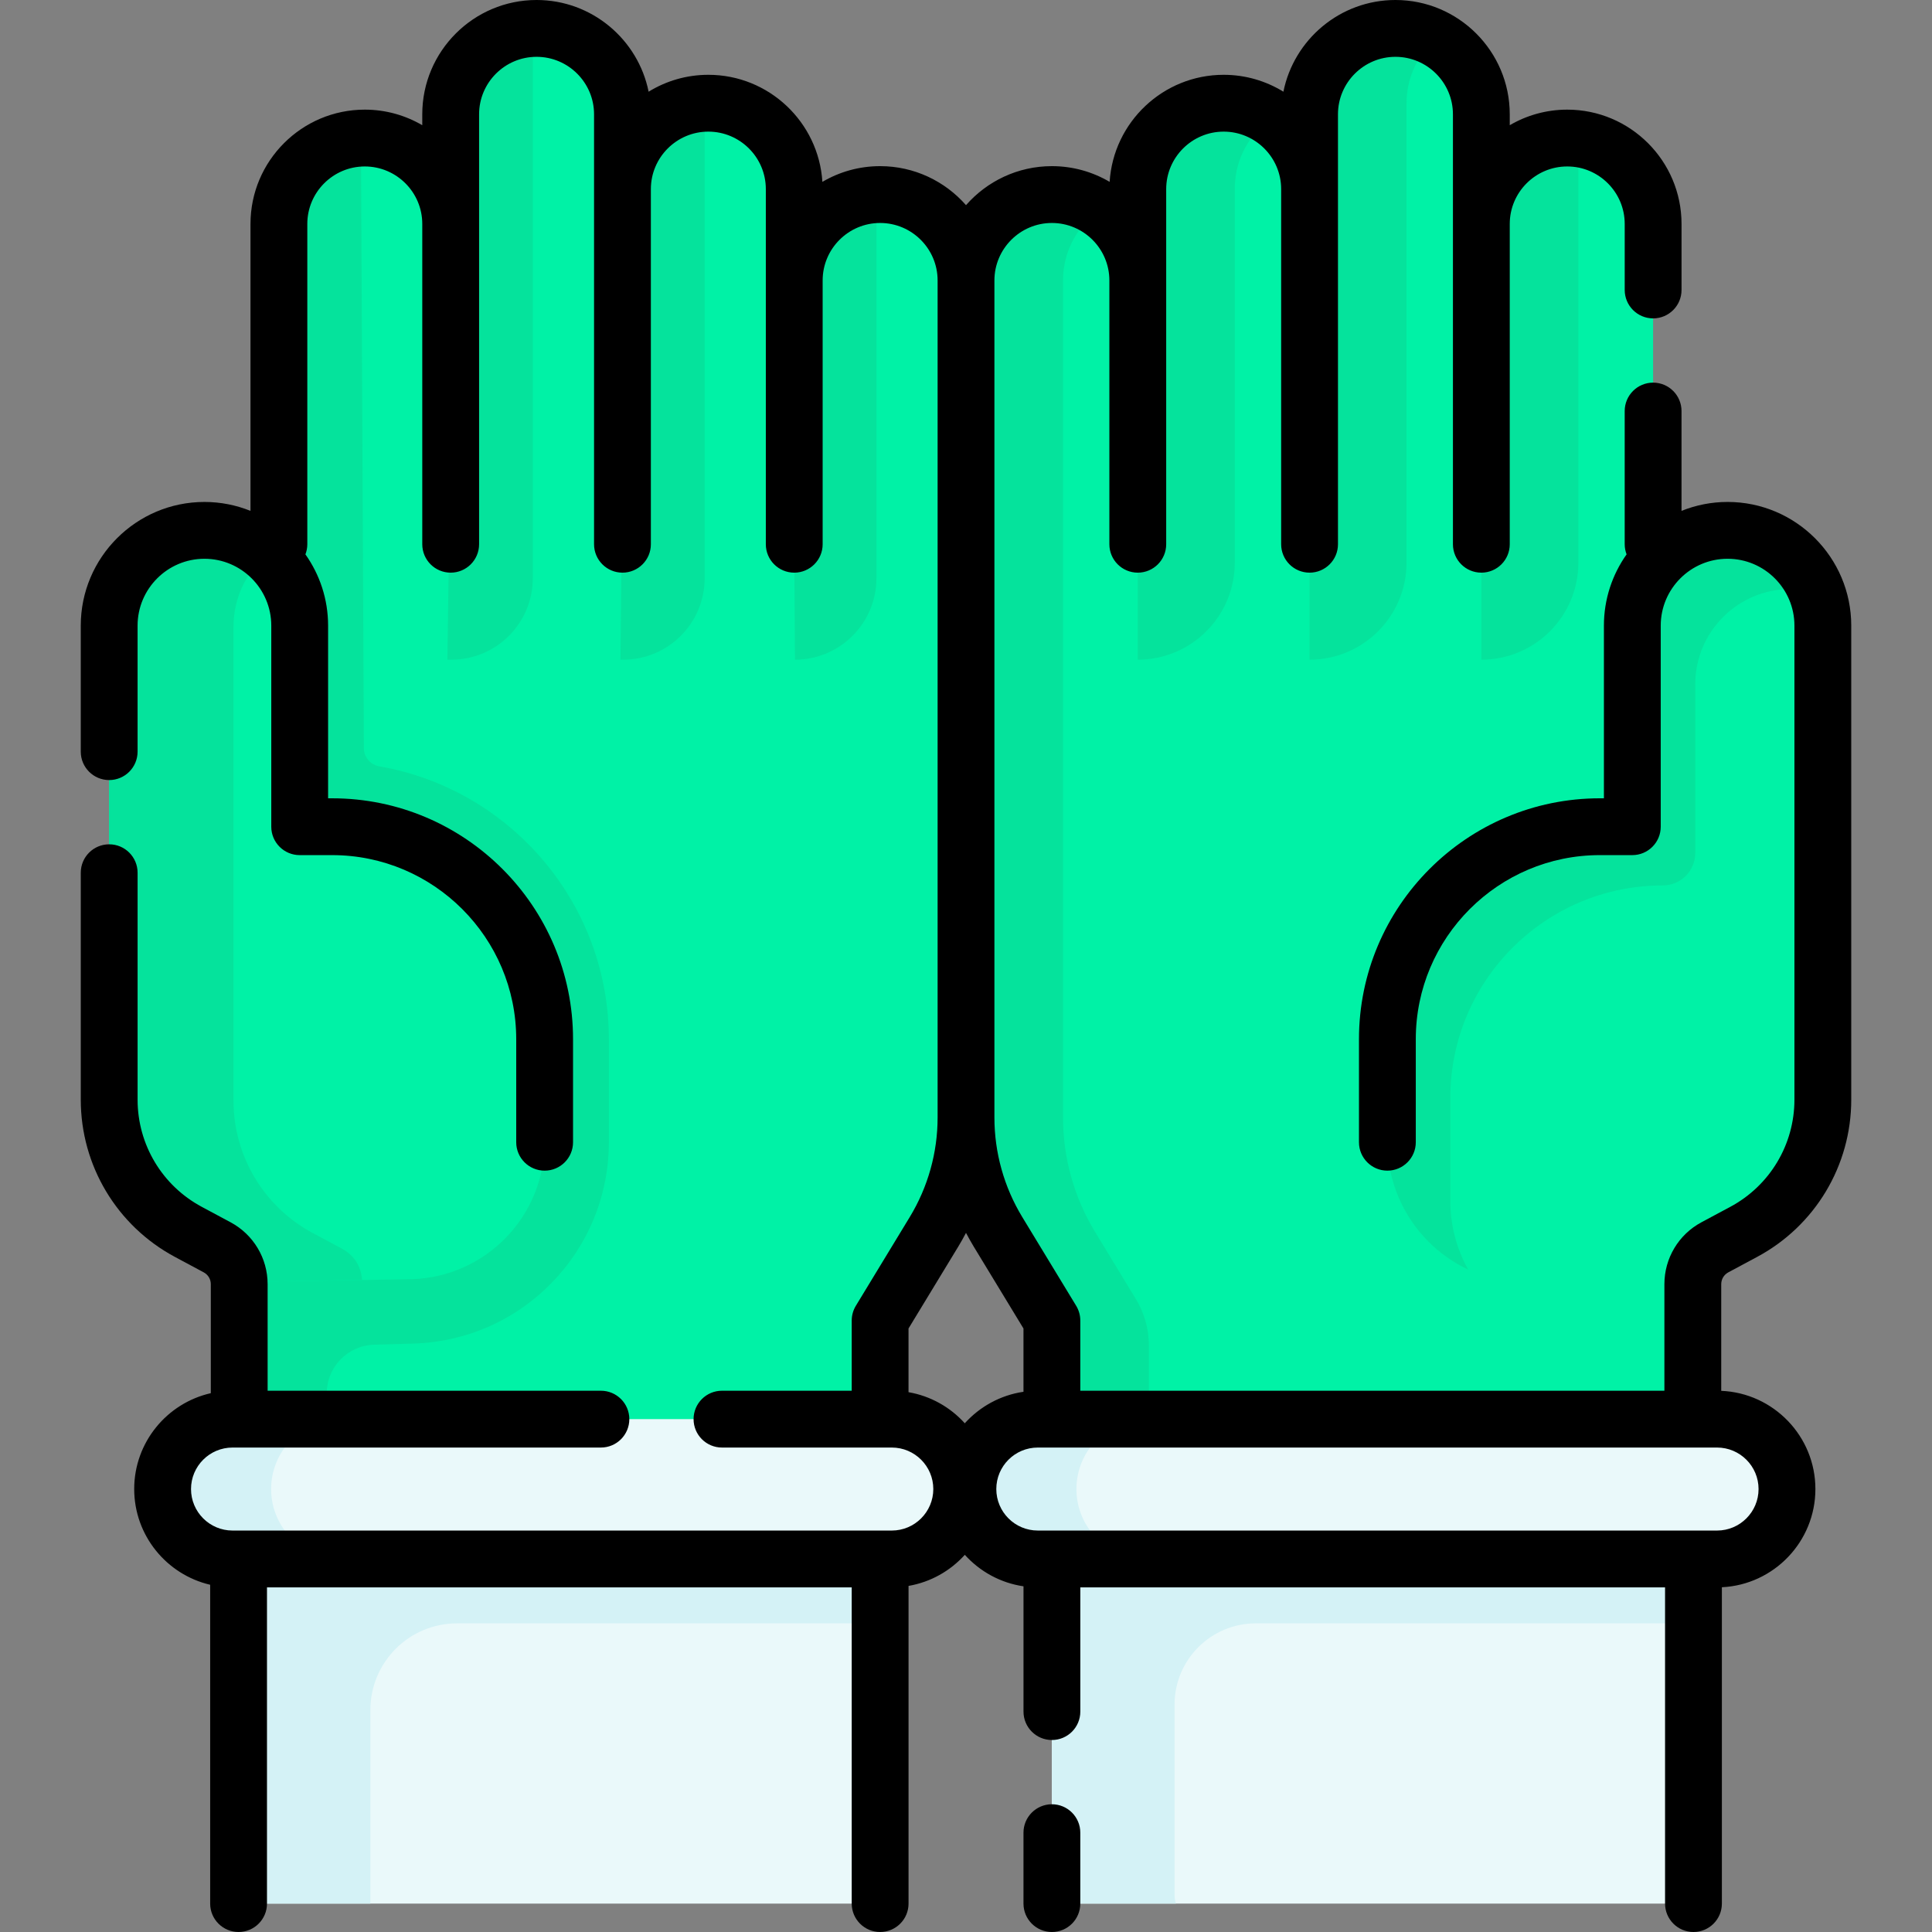 <svg id="Capa_1" enable-background="new 0 0 510.056 510.056" height="512" viewBox="0 0 510.056 510.056" width="512" xmlns="http://www.w3.org/2000/svg"><rect x="0" y="0" width="510.056" height="510.056" fill="#808080" stroke="none"/><g><g><g id="XMLID_186_"><g><path d="m209.678 74.042c0-12.52 10.15-22.68 22.68-22.68 6.26 0 11.93 2.54 16.03 6.64 4.1 4.11 6.64 9.78 6.64 16.04v69.64 151.35c0 10.64-2.92 21.08-8.45 30.18l-14.22 23.41v26.04 25.54h-169.21v-25.54l-.368-35.71 10.821-195.272.027-84.559c0-6.26 2.54-11.94 6.64-16.04s9.78-6.64 16.04-6.64c12.52 0 22.67 10.15 22.67 22.68v-28.95c0-6.26 2.54-11.93 6.64-16.03 4.11-4.1 9.77-6.64 16.04-6.64 12.52 0 22.67 10.15 22.67 22.67v19.75c0-6.26 2.54-11.93 6.64-16.03s9.78-6.64 16.04-6.64c12.52 0 22.67 10.15 22.67 22.67z" fill="#00f2a6"/></g><g fill="#05e39c"><path d="m140.663 152.649v-145.122c-5.872.253-11.154 2.733-15.045 6.615-4.1 4.1-6.64 9.77-6.64 16.03v28.95c0-.18-.009-.358-.014-.537v55.197l-.852 60.377h1.042c11.879 0 21.509-9.63 21.509-21.51z"/><path d="m186.033 152.649v-125.372c-5.873.249-11.18 2.729-15.066 6.615-4.041 4.041-6.562 9.609-6.633 15.762v73.948l-.53 50.556h.72c11.879.001 21.509-9.629 21.509-21.509z"/><path d="m231.38 152.649v-101.262c-12.03.511-21.626 10.388-21.699 22.518v70.038l.189 30.217c11.88-.001 21.51-9.631 21.51-21.511z"/></g></g><path d="m277.703 390.842v104.224c0 4.136 3.353 7.489 7.489 7.489h154.395c4.136 0 7.489-3.353 7.489-7.489v-104.224z" fill="#eaf9fa"/><g><path d="m232.353 497.83v-116.176h-169.373v116.176c0 2.61 2.115 4.725 4.725 4.725h159.923c2.609.001 4.725-2.115 4.725-4.725z" fill="#eaf9fa"/></g><path d="m96.06 197.515-.771-161.047c-5.871.25-11.174 2.731-15.059 6.615-4.1 4.1-6.64 9.78-6.64 16.04v84.56l-1.635 30.477-7.956 148.302-1.23 16.493.341 17.075v18.633 25.54h23.15v-25.54-6.783c0-6.97 5.544-12.676 12.511-12.876l10.353-.298c13.911-.413 26.903-6.13 36.583-16.101 9.694-9.985 15.033-23.144 15.033-37.052v-27.2c0-36.037-26.209-66.067-60.564-72.026-2.36-.408-4.105-2.416-4.116-4.812z" fill="#05e39c"/><g id="XMLID_185_"><path d="m143.778 274.352v27.2c0 9.79-3.89 18.68-10.23 25.21-6.33 6.52-15.11 10.66-24.89 10.95l-45.853.738c0-4.07-1.897-7.228-5.477-9.148l-7.62-4.08c-12.86-6.9-20.89-20.31-20.89-34.9v-125.16c0-13.89 11.26-25.15 25.15-25.15 6.94 0 13.23 2.81 17.78 7.37 4.56 4.55 7.37 10.84 7.37 17.78v53.09h8.57c30.98 0 56.09 25.12 56.09 56.1z" fill="#00f2a6"/></g><path d="m90.154 329.588-7.62-4.08c-12.86-6.9-20.89-20.31-20.89-34.9v-125.16c0-7.693 3.458-14.575 8.899-19.188-4.426-3.892-10.227-6.248-16.575-6.248-13.89 0-25.15 11.26-25.15 25.15v125.16c0 14.59 8.03 28 20.89 34.9l7.62 4.08c3.58 1.92 5.477 5.078 5.477 9.148l32.777-.527c-.241-3.674-2.094-6.547-5.428-8.335z" fill="#05e39c"/><path d="m62.98 381.654v46.916 69.26c0 2.61 2.116 4.725 4.725 4.725h30.079v-51.108c0-12.635 10.243-22.877 22.877-22.877h111.692v-35.456-11.46z" fill="#d4f2f6"/><path d="m235.435 411.57h-174.053c-10.193 0-18.456-8.263-18.456-18.456 0-10.193 8.263-18.456 18.456-18.456h174.053c10.193 0 18.456 8.263 18.456 18.456 0 10.193-8.263 18.456-18.456 18.456z" fill="#eaf9fa"/><g><g id="XMLID_188_"><g><path d="m391.078 59.122c0-12.53 10.15-22.68 22.67-22.68 6.26 0 11.94 2.54 16.04 6.64s6.64 9.78 6.64 16.04v84.56 106.57l10.65 8.19-.17 80.58v35.64h.17v23.46c0-.51-169.38 0-169.38 0v-23.46-26.04l-14.22-23.41c-5.53-9.1-8.45-19.54-8.45-30.18v-151.35-69.64c0-6.26 2.54-11.93 6.64-16.04 4.1-4.1 9.77-6.64 16.03-6.64 12.53 0 22.68 10.16 22.68 22.68v-24.12c0-12.52 10.15-22.67 22.67-22.67 6.26 0 11.94 2.54 16.04 6.64s6.64 9.77 6.64 16.03v-19.75c0-12.52 10.15-22.67 22.67-22.67 6.27 0 11.93 2.54 16.04 6.64 4.1 4.1 6.64 9.77 6.64 16.03z" fill="#00f2a6"/></g></g><g><path d="m277.698 398.122s10.211-.031 25.614-.07v-23.39-19.454c0-4.308-1.183-8.533-3.419-12.215l-10.801-17.781c-5.53-9.1-8.45-19.54-8.45-30.18v-151.35-69.64c0-6.26 2.54-11.93 6.64-16.04.988-.988 2.069-1.882 3.225-2.675-3.645-2.499-8.054-3.965-12.809-3.965-6.26 0-11.93 2.54-16.03 6.64-4.1 4.11-6.64 9.78-6.64 16.04v69.64 151.35c0 10.64 2.92 21.08 8.45 30.18l14.22 23.41v26.04z" fill="#05e39c"/></g><g fill="#05e39c"><path d="m300.373 174.159c14.146 0 25.614-11.468 25.614-25.614v-29.085-69.64c0-6.26 2.54-11.93 6.64-16.04.967-.967 2.025-1.841 3.154-2.622-3.764-2.555-8.342-4.012-13.257-3.901-12.4.281-22.146 10.773-22.146 23.176v23.608c0-.06-.004-.119-.005-.179v45.597z"/><path d="m345.715 174.159c14.146 0 25.614-11.468 25.614-25.614v-51.625-69.64c0-6.26 2.54-11.93 6.64-16.04.367-.367.759-.707 1.15-1.047-3.269-1.757-7.017-2.738-11.006-2.689-12.499.154-22.384 10.713-22.384 23.213v19.205c0-.171-.009-.341-.013-.511v47.509z"/><path d="m391.084 174.159c14.146 0 25.614-11.468 25.614-25.614v-35.888-69.64c0-2.167.311-4.261.879-6.247-1.246-.212-2.524-.328-3.829-.328-12.435 0-22.527 10.014-22.664 22.426v53.789z"/></g></g><path d="m277.703 390.842v37.728 66.496c0 4.136 3.353 7.489 7.489 7.489h25.258c-.236-.728-.366-1.502-.366-2.308v-50.222c0-11.849 9.606-21.455 21.455-21.455h115.538v-32.548-5.181h-169.374z" fill="#d4f2f6"/><path d="m71.578 393.114c0-10.193 8.263-18.456 18.456-18.456h-28.652c-10.193 0-18.456 8.263-18.456 18.456 0 10.193 8.263 18.456 18.456 18.456h28.653c-10.194 0-18.457-8.263-18.457-18.456z" fill="#d4f2f6"/><path d="m273.984 411.57h179.326c10.193 0 18.456-8.263 18.456-18.456 0-10.193-8.263-18.456-18.456-18.456h-179.326c-10.193 0-18.456 8.263-18.456 18.456 0 10.193 8.263 18.456 18.456 18.456z" fill="#eaf9fa"/><path d="m284.181 393.114c0-10.193 8.263-18.456 18.456-18.456h-28.653c-10.193 0-18.456 8.263-18.456 18.456 0 10.193 8.263 18.456 18.456 18.456h28.653c-10.193 0-18.456-8.263-18.456-18.456z" fill="#d4f2f6"/><g id="XMLID_187_"><g><path d="m481.238 165.162v125.16c0 14.59-8.03 28-20.89 34.9l-7.62 4.08c-3.58 1.92-5.82 5.65-5.82 9.72l-43.74-.31c-10.21-.07-19.43-4.25-26.1-10.97s-10.79-15.98-10.79-26.19v-27.2c0-30.98 25.11-56.1 56.09-56.1h8.57v-53.09c0-6.94 2.81-13.23 7.37-17.78 4.55-4.56 10.84-7.37 17.78-7.37 13.89 0 25.15 11.26 25.15 25.15z" fill="#00f2a6"/></g></g><path d="m382.89 317.057v-27.2c0-30.983 25.117-56.1 56.1-56.1 4.728 0 8.56-3.832 8.56-8.56v-44.53c0-6.94 2.81-13.23 7.37-17.78 4.55-4.56 10.84-7.37 17.78-7.37 2.435 0 4.786.353 7.012.998-3.526-9.63-12.772-16.503-23.624-16.503-6.94 0-13.23 2.81-17.78 7.37-4.56 4.55-7.37 10.84-7.37 17.78v53.09h-8.57c-30.978 0-56.09 25.112-56.09 56.09v27.21c0 10.21 4.12 19.47 10.79 26.19 3.034 3.057 6.599 5.58 10.541 7.438-3.001-5.365-4.719-11.544-4.719-18.123z" fill="#05e39c"/></g><g><path d="m456.271 335.91 7.616-4.081c15.328-8.214 24.849-24.119 24.849-41.509v-125.156c0-18.002-14.646-32.648-32.648-32.648-4.297 0-8.399.843-12.16 2.358v-26.358c0-4.142-3.358-7.5-7.5-7.5s-7.5 3.358-7.5 7.5v35.167c0 .943.182 1.842.499 2.673-3.765 5.321-5.987 11.808-5.987 18.808v45.59h-1.073c-35.065 0-63.593 28.528-63.593 63.594v27.207c0 4.142 3.358 7.5 7.5 7.5s7.5-3.358 7.5-7.5v-27.207c0-26.795 21.799-48.594 48.593-48.594h8.573c4.142 0 7.5-3.358 7.5-7.5v-53.09c0-9.731 7.917-17.648 17.648-17.648s17.648 7.917 17.648 17.648v125.156c0 11.851-6.489 22.69-16.934 28.287l-7.616 4.081c-6.032 3.233-9.779 9.492-9.779 16.335v28.134h-154.204v-18.531c0-1.374-.377-2.72-1.09-3.894l-14.225-23.416c-4.814-7.925-7.359-17.015-7.359-26.287v-220.989c0-8.367 6.808-15.175 15.175-15.175s15.175 6.808 15.175 15.175v32.172 37.471c0 4.142 3.358 7.5 7.5 7.5s7.5-3.358 7.5-7.5v-37.471-32.172-24.115c0-8.367 6.808-15.175 15.175-15.175s15.175 6.808 15.175 15.175v64.757 29c0 4.142 3.358 7.5 7.5 7.5s7.5-3.358 7.5-7.5v-29-64.757-19.75c0-8.367 6.808-15.175 15.175-15.175s15.175 6.808 15.175 15.175v28.945 55.563 29c0 4.142 3.358 7.5 7.5 7.5s7.5-3.358 7.5-7.5v-29-55.563c0-8.367 6.808-15.175 15.175-15.175s15.175 6.808 15.175 15.175v17.434c0 4.142 3.358 7.5 7.5 7.5s7.5-3.358 7.5-7.5v-17.434c0-16.639-13.537-30.175-30.175-30.175-5.53 0-10.713 1.502-15.175 4.11v-2.88c-.002-16.639-13.538-30.175-30.177-30.175-14.597 0-26.804 10.419-29.58 24.211-4.592-2.826-9.993-4.461-15.769-4.461-15.996 0-29.118 12.512-30.108 28.263-4.477-2.632-9.684-4.148-15.242-4.148-9.03 0-17.14 3.992-22.675 10.298-5.535-6.306-13.645-10.298-22.675-10.298-5.558 0-10.765 1.517-15.242 4.148-.99-15.751-14.112-28.263-30.108-28.263-5.777 0-11.177 1.634-15.769 4.461-2.776-13.792-14.983-24.211-29.581-24.211-16.639 0-30.175 13.536-30.175 30.175v2.88c-4.462-2.608-9.645-4.11-15.175-4.11-16.639 0-30.175 13.536-30.175 30.175v75.755c-3.761-1.515-7.863-2.358-12.16-2.358-18.002 0-32.648 14.646-32.648 32.648v33.274c0 4.142 3.358 7.5 7.5 7.5s7.5-3.358 7.5-7.5v-33.274c0-9.731 7.917-17.648 17.648-17.648s17.648 7.917 17.648 17.648v53.09c0 4.142 3.358 7.5 7.5 7.5h8.573c26.794 0 48.593 21.799 48.593 48.594v27.207c0 4.142 3.358 7.5 7.5 7.5s7.5-3.358 7.5-7.5v-27.207c0-35.066-28.528-63.594-63.593-63.594h-1.073v-45.59c0-7-2.222-13.487-5.987-18.809.318-.831.499-1.73.499-2.673v-84.563c0-8.367 6.808-15.175 15.175-15.175s15.175 6.808 15.175 15.175v55.563 29c0 4.142 3.358 7.5 7.5 7.5s7.5-3.358 7.5-7.5v-29-55.563-28.945c0-8.367 6.808-15.175 15.175-15.175s15.175 6.808 15.175 15.175v19.75 64.757 29c0 4.142 3.358 7.5 7.5 7.5s7.5-3.358 7.5-7.5v-29-64.757c0-8.367 6.808-15.175 15.175-15.175 8.368 0 15.175 6.808 15.175 15.175v24.115 32.172 37.471c0 4.142 3.358 7.5 7.5 7.5s7.5-3.358 7.5-7.5v-37.471-32.172c0-8.367 6.808-15.175 15.175-15.175s15.175 6.808 15.175 15.175v220.989c0 9.272-2.545 18.362-7.359 26.287l-14.226 23.416c-.713 1.174-1.09 2.521-1.09 3.894v18.531h-34.251c-4.142 0-7.5 3.358-7.5 7.5s3.358 7.5 7.5 7.5h44.833c6.042 0 10.957 4.915 10.957 10.956 0 6.042-4.915 10.957-10.957 10.957h-174.054c-6.041 0-10.956-4.915-10.956-10.957 0-6.041 4.915-10.956 10.956-10.956h97.258c4.142 0 7.5-3.358 7.5-7.5s-3.358-7.5-7.5-7.5h-87.99v-28.134c0-6.843-3.747-13.103-9.779-16.335l-7.615-4.082c-10.446-5.596-16.935-16.435-16.935-28.286v-59.92c0-4.142-3.358-7.5-7.5-7.5s-7.5 3.358-7.5 7.5v59.919c0 17.39 9.522 33.295 24.85 41.508l7.615 4.081c1.15.617 1.864 1.81 1.864 3.114v28.78c-11.562 2.618-20.224 12.968-20.224 25.31 0 12.282 8.578 22.592 20.055 25.272v84.17c0 4.142 3.358 7.5 7.5 7.5s7.5-3.358 7.5-7.5v-83.484h154.373v83.485c0 4.142 3.358 7.5 7.5 7.5s7.5-3.358 7.5-7.5v-83.869c5.851-1.008 11.04-3.976 14.856-8.209 3.955 4.386 9.381 7.418 15.493 8.315v33.078c0 4.142 3.358 7.5 7.5 7.5s7.5-3.358 7.5-7.5v-32.8h154.373v83.485c0 4.142 3.358 7.5 7.5 7.5s7.5-3.358 7.5-7.5v-83.517c13.727-.662 24.691-12.036 24.691-25.924 0-13.945-11.055-25.352-24.861-25.928v-28.162c.001-1.305.716-2.498 1.866-3.114zm-216.418 31.632v-16.816l13.136-21.622c.721-1.186 1.398-2.395 2.039-3.62.642 1.225 1.319 2.433 2.039 3.62l13.135 21.622v16.71c-6.112.896-11.538 3.929-15.493 8.315-3.816-4.233-9.005-7.201-14.856-8.209zm224.414 25.572c0 6.042-4.915 10.957-10.957 10.957h-179.326c-6.042 0-10.957-4.915-10.957-10.957 0-6.041 4.915-10.956 10.957-10.956h179.326c6.042 0 10.957 4.915 10.957 10.956z"/><path d="m277.703 476.332c-4.142 0-7.5 3.358-7.5 7.5v18.724c0 4.142 3.358 7.5 7.5 7.5s7.5-3.358 7.5-7.5v-18.724c0-4.142-3.358-7.5-7.5-7.5z"/></g></g></svg>